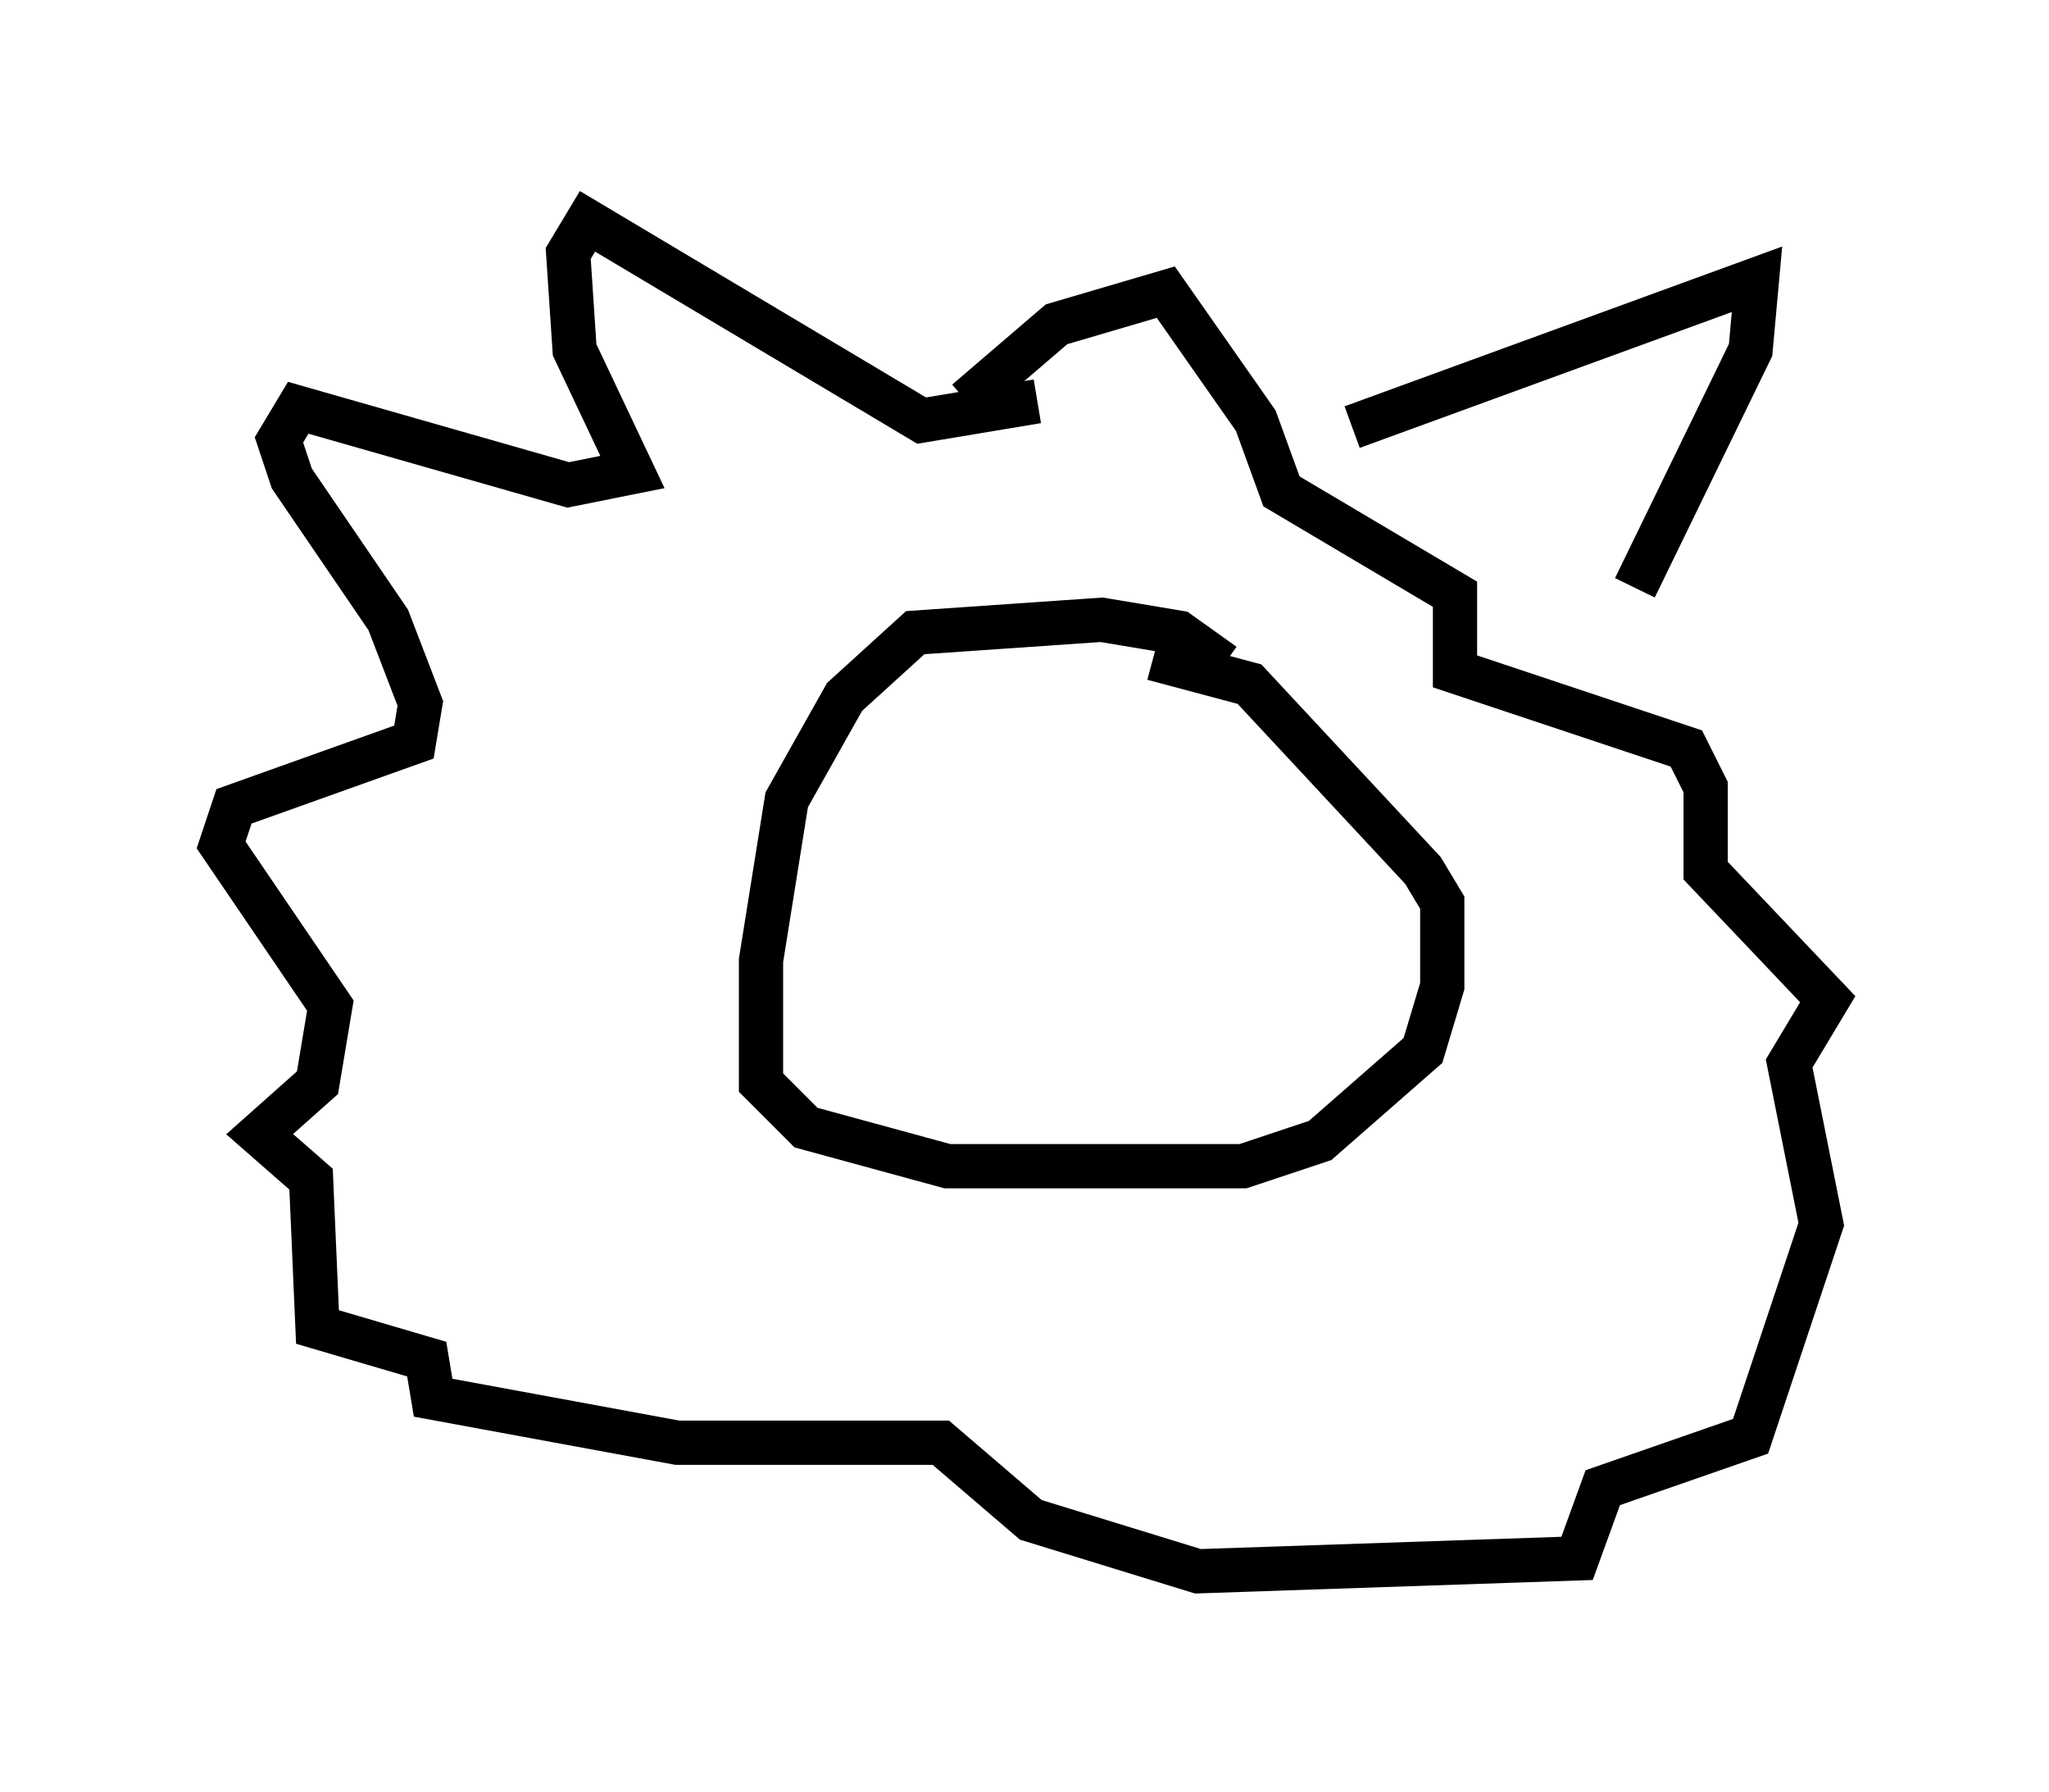 <?xml version="1.0" encoding="utf-8" ?>
<svg baseProfile="full" height="40.503" version="1.1" width="46.313" xmlns="http://www.w3.org/2000/svg" xmlns:ev="http://www.w3.org/2001/xml-events" xmlns:xlink="http://www.w3.org/1999/xlink"><defs /><rect fill="white" height="40.503" width="46.313" x="0" y="0" /><path d="M27.659, 15.749 m0.0, -0.726 l-1.017, -0.726 -1.743, -0.291 l-4.212, 0.291 -1.598, 1.453 l-1.307, 2.324 -0.581, 3.631 l0.0, 2.76 1.017, 1.017 l3.196, 0.872 6.682, 0.0 l1.743, -0.581 2.324, -2.034 l0.436, -1.453 0.0, -1.888 l-0.436, -0.726 -3.922, -4.212 l-2.179, -0.581 m-2.615, -5.81 l-2.615, 0.436 -7.553, -4.503 l-0.436, 0.726 0.145, 2.179 l1.307, 2.76 -1.453, 0.291 l-6.101, -1.743 -0.436, 0.726 l0.291, 0.872 2.179, 3.196 l0.726, 1.888 -0.145, 0.872 l-4.067, 1.453 -0.291, 0.872 l2.469, 3.631 -0.291, 1.743 l-1.307, 1.162 1.162, 1.017 l0.145, 3.341 2.469, 0.726 l0.145, 0.872 5.52, 1.017 l5.955, 0.0 2.034, 1.743 l3.777, 1.162 8.57, -0.291 l0.581, -1.598 3.341, -1.162 l1.598, -4.793 -0.726, -3.631 l0.872, -1.453 -2.76, -2.905 l0.0, -1.888 -0.436, -0.872 l-5.229, -1.743 0.0, -1.743 l-3.922, -2.324 -0.581, -1.598 l-2.034, -2.905 -2.469, 0.726 l-2.034, 1.743 m8.715, 0.581 l9.151, -3.341 -0.145, 1.598 l-2.615, 5.374 " fill="none" stroke="black" stroke-width="1" /></svg>